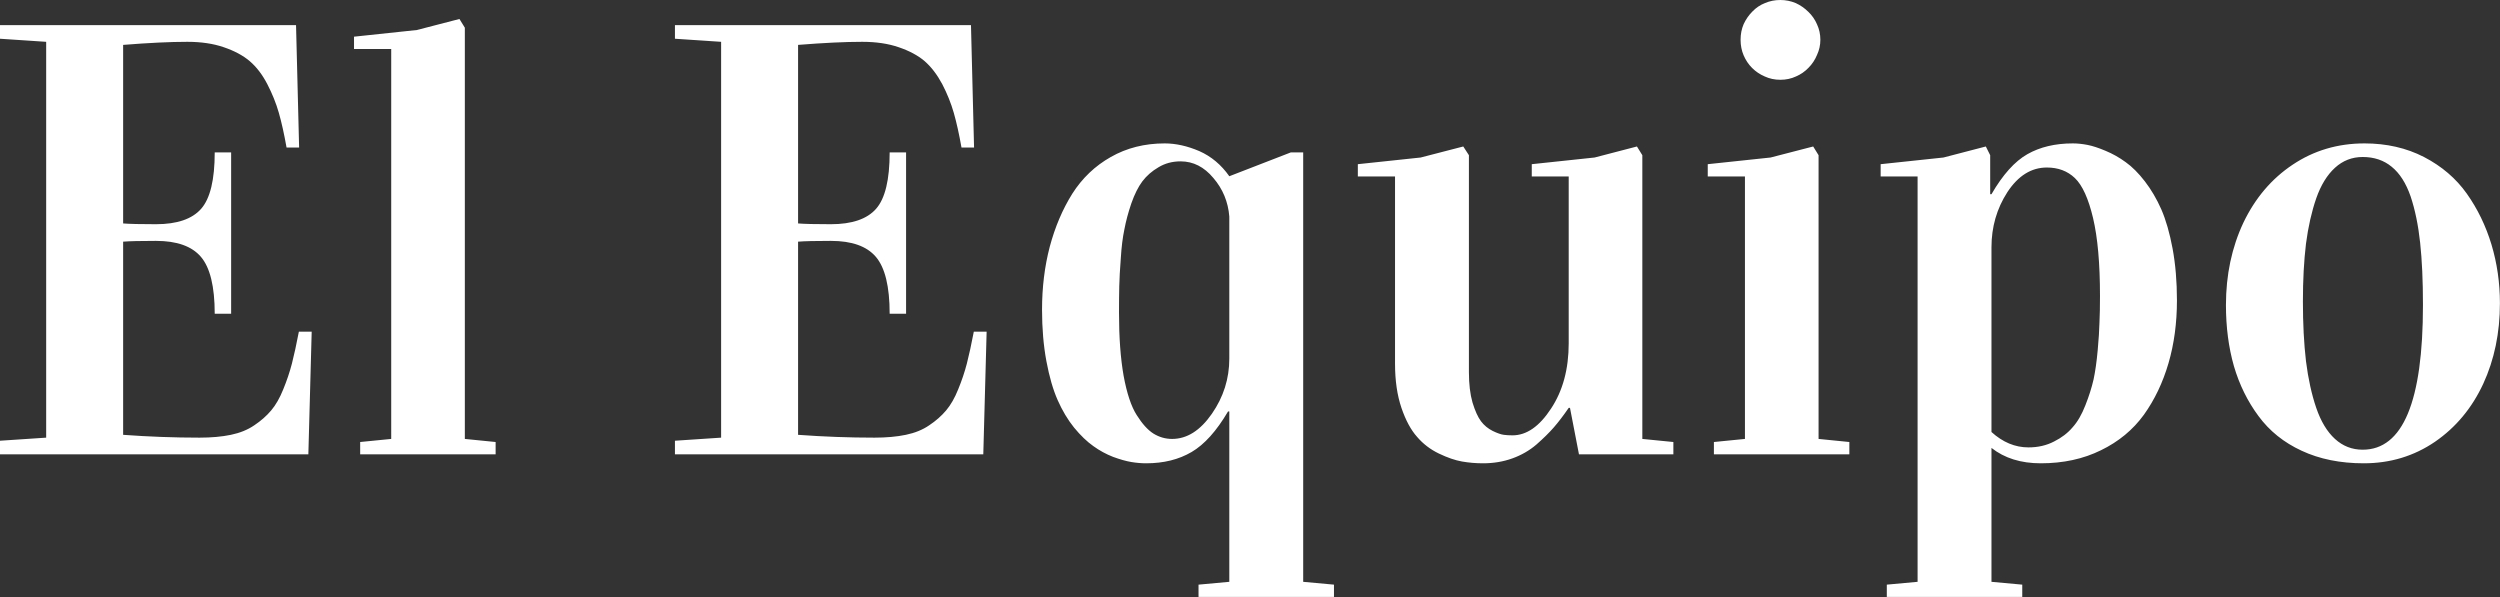 <?xml version="1.0" standalone="no"?>
<svg xmlns="http://www.w3.org/2000/svg" viewBox="0 0 97.453 23.273" width="97.453" height="23.273"><rect x="0" y="0" width="97.453" height="23.273" fill="#333333" stroke="none"/><path fill="#ffffff" fill-rule="nonzero" d="M12.02 17.71L0 17.71L0 17.18L1.80 17.06L1.80 1.63L0 1.51L0 0.98L11.54 0.98L11.66 5.75L11.17 5.75Q11.03 4.96 10.87 4.40Q10.71 3.84 10.42 3.28Q10.13 2.72 9.73 2.38Q9.34 2.05 8.72 1.84Q8.11 1.63 7.30 1.63L7.30 1.63Q6.30 1.63 4.80 1.75L4.80 1.75L4.80 8.71Q5.16 8.74 6.08 8.74L6.08 8.74Q7.31 8.74 7.84 8.14Q8.37 7.54 8.37 5.94L8.37 5.94L9.01 5.94L9.01 12.23L8.37 12.23Q8.37 10.64 7.83 10.01Q7.30 9.39 6.08 9.39L6.08 9.39Q5.18 9.39 4.80 9.42L4.80 9.42L4.80 16.95Q6.30 17.06 7.78 17.06L7.78 17.06Q8.47 17.06 9 16.95Q9.53 16.84 9.91 16.58Q10.30 16.32 10.57 16.00Q10.84 15.68 11.04 15.18Q11.25 14.67 11.38 14.17Q11.51 13.66 11.65 12.93L11.65 12.93L12.15 12.93L12.02 17.71ZM15.25 1.91L13.80 1.91L13.80 1.43L16.25 1.17L17.91 0.74L18.12 1.08L18.12 17.11L19.32 17.23L19.32 17.71L14.04 17.71L14.04 17.23L15.25 17.11L15.25 1.91ZM38.33 17.71L26.31 17.71L26.31 17.18L28.11 17.06L28.11 1.63L26.31 1.51L26.31 0.98L37.85 0.98L37.97 5.75L37.48 5.75Q37.34 4.96 37.18 4.40Q37.02 3.84 36.73 3.28Q36.43 2.72 36.04 2.38Q35.65 2.05 35.03 1.84Q34.42 1.63 33.61 1.63L33.61 1.63Q32.61 1.63 31.11 1.75L31.11 1.75L31.11 8.71Q31.46 8.74 32.39 8.74L32.39 8.74Q33.62 8.74 34.15 8.14Q34.68 7.54 34.68 5.94L34.68 5.94L35.32 5.94L35.32 12.23L34.68 12.23Q34.68 10.64 34.14 10.01Q33.61 9.39 32.39 9.39L32.39 9.39Q31.49 9.39 31.11 9.42L31.11 9.42L31.11 16.95Q32.61 17.06 34.09 17.06L34.09 17.06Q34.78 17.06 35.31 16.95Q35.84 16.84 36.22 16.58Q36.61 16.32 36.88 16.00Q37.15 15.68 37.35 15.18Q37.56 14.67 37.69 14.17Q37.82 13.66 37.96 12.93L37.96 12.93L38.46 12.93L38.33 17.71ZM40.62 12.07L40.62 12.07Q40.62 10.77 40.92 9.62Q41.23 8.46 41.80 7.55Q42.38 6.64 43.30 6.12Q44.23 5.59 45.40 5.59L45.40 5.59Q46.05 5.59 46.75 5.89Q47.45 6.20 47.92 6.87L47.92 6.87L50.32 5.94L50.80 5.94L50.80 22.68L52.00 22.79L52.00 23.27L46.72 23.27L46.72 22.79L47.92 22.68L47.92 16.04L47.87 16.04Q47.20 17.18 46.45 17.62Q45.70 18.06 44.68 18.06L44.68 18.06Q44.40 18.06 44.10 18.01Q43.80 17.96 43.39 17.81Q42.98 17.65 42.62 17.39Q42.25 17.13 41.87 16.67Q41.50 16.21 41.23 15.60Q40.96 14.99 40.79 14.08Q40.62 13.17 40.62 12.07ZM43.62 12.19L43.62 12.19Q43.62 13.63 43.80 14.65Q43.99 15.68 44.31 16.18Q44.63 16.69 44.96 16.90Q45.30 17.11 45.69 17.11L45.69 17.11Q46.56 17.11 47.24 16.13Q47.92 15.15 47.92 13.98L47.92 13.98L47.92 8.44Q47.85 7.58 47.30 6.94Q46.76 6.29 46.02 6.29L46.02 6.29Q45.54 6.29 45.16 6.52Q44.78 6.74 44.53 7.07Q44.29 7.39 44.10 7.93Q43.92 8.46 43.83 8.94Q43.73 9.41 43.69 10.07Q43.64 10.72 43.63 11.16Q43.62 11.59 43.62 12.19ZM54.38 6.88L52.93 6.88L52.93 6.40L55.38 6.14L57.04 5.71L57.26 6.05L57.26 14.51Q57.26 15.20 57.40 15.69Q57.55 16.18 57.73 16.42Q57.91 16.66 58.19 16.80Q58.46 16.93 58.62 16.95Q58.77 16.97 58.96 16.97L58.96 16.97Q59.78 16.97 60.46 15.93Q61.15 14.89 61.15 13.38L61.15 13.38L61.15 6.88L59.71 6.88L59.71 6.40L62.16 6.14L63.81 5.71L64.02 6.05L64.02 17.11L65.23 17.23L65.23 17.71L61.55 17.71L61.20 15.90L61.15 15.90Q60.84 16.35 60.57 16.66Q60.30 16.97 59.89 17.33Q59.48 17.68 58.95 17.87Q58.42 18.06 57.81 18.06L57.81 18.06Q57.39 18.06 56.99 17.99Q56.59 17.92 56.09 17.68Q55.59 17.44 55.24 17.03Q54.88 16.63 54.63 15.90Q54.38 15.16 54.38 14.18L54.38 14.18L54.38 6.88ZM68.02 6.88L66.57 6.88L66.57 6.40L69.02 6.14L70.68 5.71L70.89 6.05L70.89 17.11L72.09 17.23L72.09 17.71L66.81 17.71L66.81 17.23L68.02 17.11L68.02 6.88ZM67.85 1.55L67.85 1.55Q67.85 1.22 67.97 0.94Q68.10 0.66 68.31 0.45Q68.52 0.23 68.80 0.12Q69.08 0 69.40 0L69.40 0Q69.71 0 70.00 0.12Q70.28 0.25 70.49 0.46Q70.71 0.67 70.83 0.95Q70.96 1.23 70.96 1.55L70.96 1.55Q70.96 1.86 70.83 2.14Q70.71 2.43 70.50 2.64Q70.29 2.86 70.01 2.98Q69.73 3.11 69.40 3.11L69.40 3.11Q69.07 3.11 68.79 2.98Q68.51 2.86 68.30 2.65Q68.09 2.44 67.97 2.16Q67.85 1.88 67.85 1.55ZM74.75 6.88L73.31 6.88L73.31 6.40L75.76 6.14L77.41 5.71L77.58 6.05L77.58 7.57L77.63 7.57Q78.29 6.43 79.03 6.01Q79.77 5.59 80.80 5.59L80.80 5.59Q81.07 5.59 81.38 5.65Q81.68 5.71 82.08 5.88Q82.49 6.05 82.86 6.32Q83.24 6.59 83.61 7.07Q83.98 7.55 84.25 8.16Q84.52 8.78 84.69 9.69Q84.86 10.61 84.86 11.71L84.86 11.71Q84.86 13.03 84.53 14.16Q84.20 15.29 83.57 16.17Q82.93 17.05 81.90 17.55Q80.87 18.06 79.55 18.06L79.55 18.06Q78.39 18.06 77.63 17.46L77.63 17.46L77.63 22.68L78.83 22.79L78.83 23.27L73.55 23.27L73.55 22.79L74.75 22.68L74.75 6.88ZM77.63 9.64L77.63 16.84Q78.29 17.44 79.07 17.44L79.07 17.44Q79.63 17.44 80.07 17.21Q80.51 16.99 80.79 16.66Q81.08 16.34 81.29 15.80Q81.50 15.27 81.61 14.79Q81.71 14.32 81.77 13.66Q81.83 13.01 81.84 12.57Q81.86 12.14 81.86 11.54L81.86 11.54Q81.86 9.64 81.59 8.50Q81.32 7.36 80.88 6.94Q80.45 6.53 79.79 6.53L79.79 6.53Q78.88 6.53 78.25 7.49Q77.63 8.45 77.63 9.64L77.63 9.64ZM86.77 11.89L86.77 11.89Q86.77 10.13 87.45 8.68Q88.14 7.24 89.37 6.42Q90.61 5.59 92.17 5.59L92.17 5.59Q93.46 5.59 94.49 6.12Q95.53 6.66 96.16 7.55Q96.79 8.44 97.12 9.53Q97.45 10.63 97.45 11.82L97.45 11.82Q97.45 13.55 96.80 14.96Q96.14 16.38 94.92 17.22Q93.69 18.06 92.14 18.06L92.14 18.06Q90.77 18.06 89.72 17.57Q88.68 17.09 88.04 16.22Q87.40 15.36 87.08 14.27Q86.77 13.18 86.77 11.89ZM89.77 11.75L89.77 11.75Q89.77 13.05 89.89 14.08Q90.02 15.11 90.29 15.90Q90.56 16.69 91.02 17.11Q91.48 17.53 92.10 17.53L92.10 17.53Q94.45 17.53 94.45 11.89L94.45 11.89Q94.45 10.48 94.34 9.46Q94.23 8.44 93.97 7.66Q93.70 6.88 93.23 6.50Q92.77 6.12 92.10 6.12L92.10 6.12Q91.48 6.12 91.02 6.54Q90.56 6.96 90.29 7.73Q90.02 8.51 89.89 9.50Q89.77 10.50 89.77 11.75Z"></path></svg>